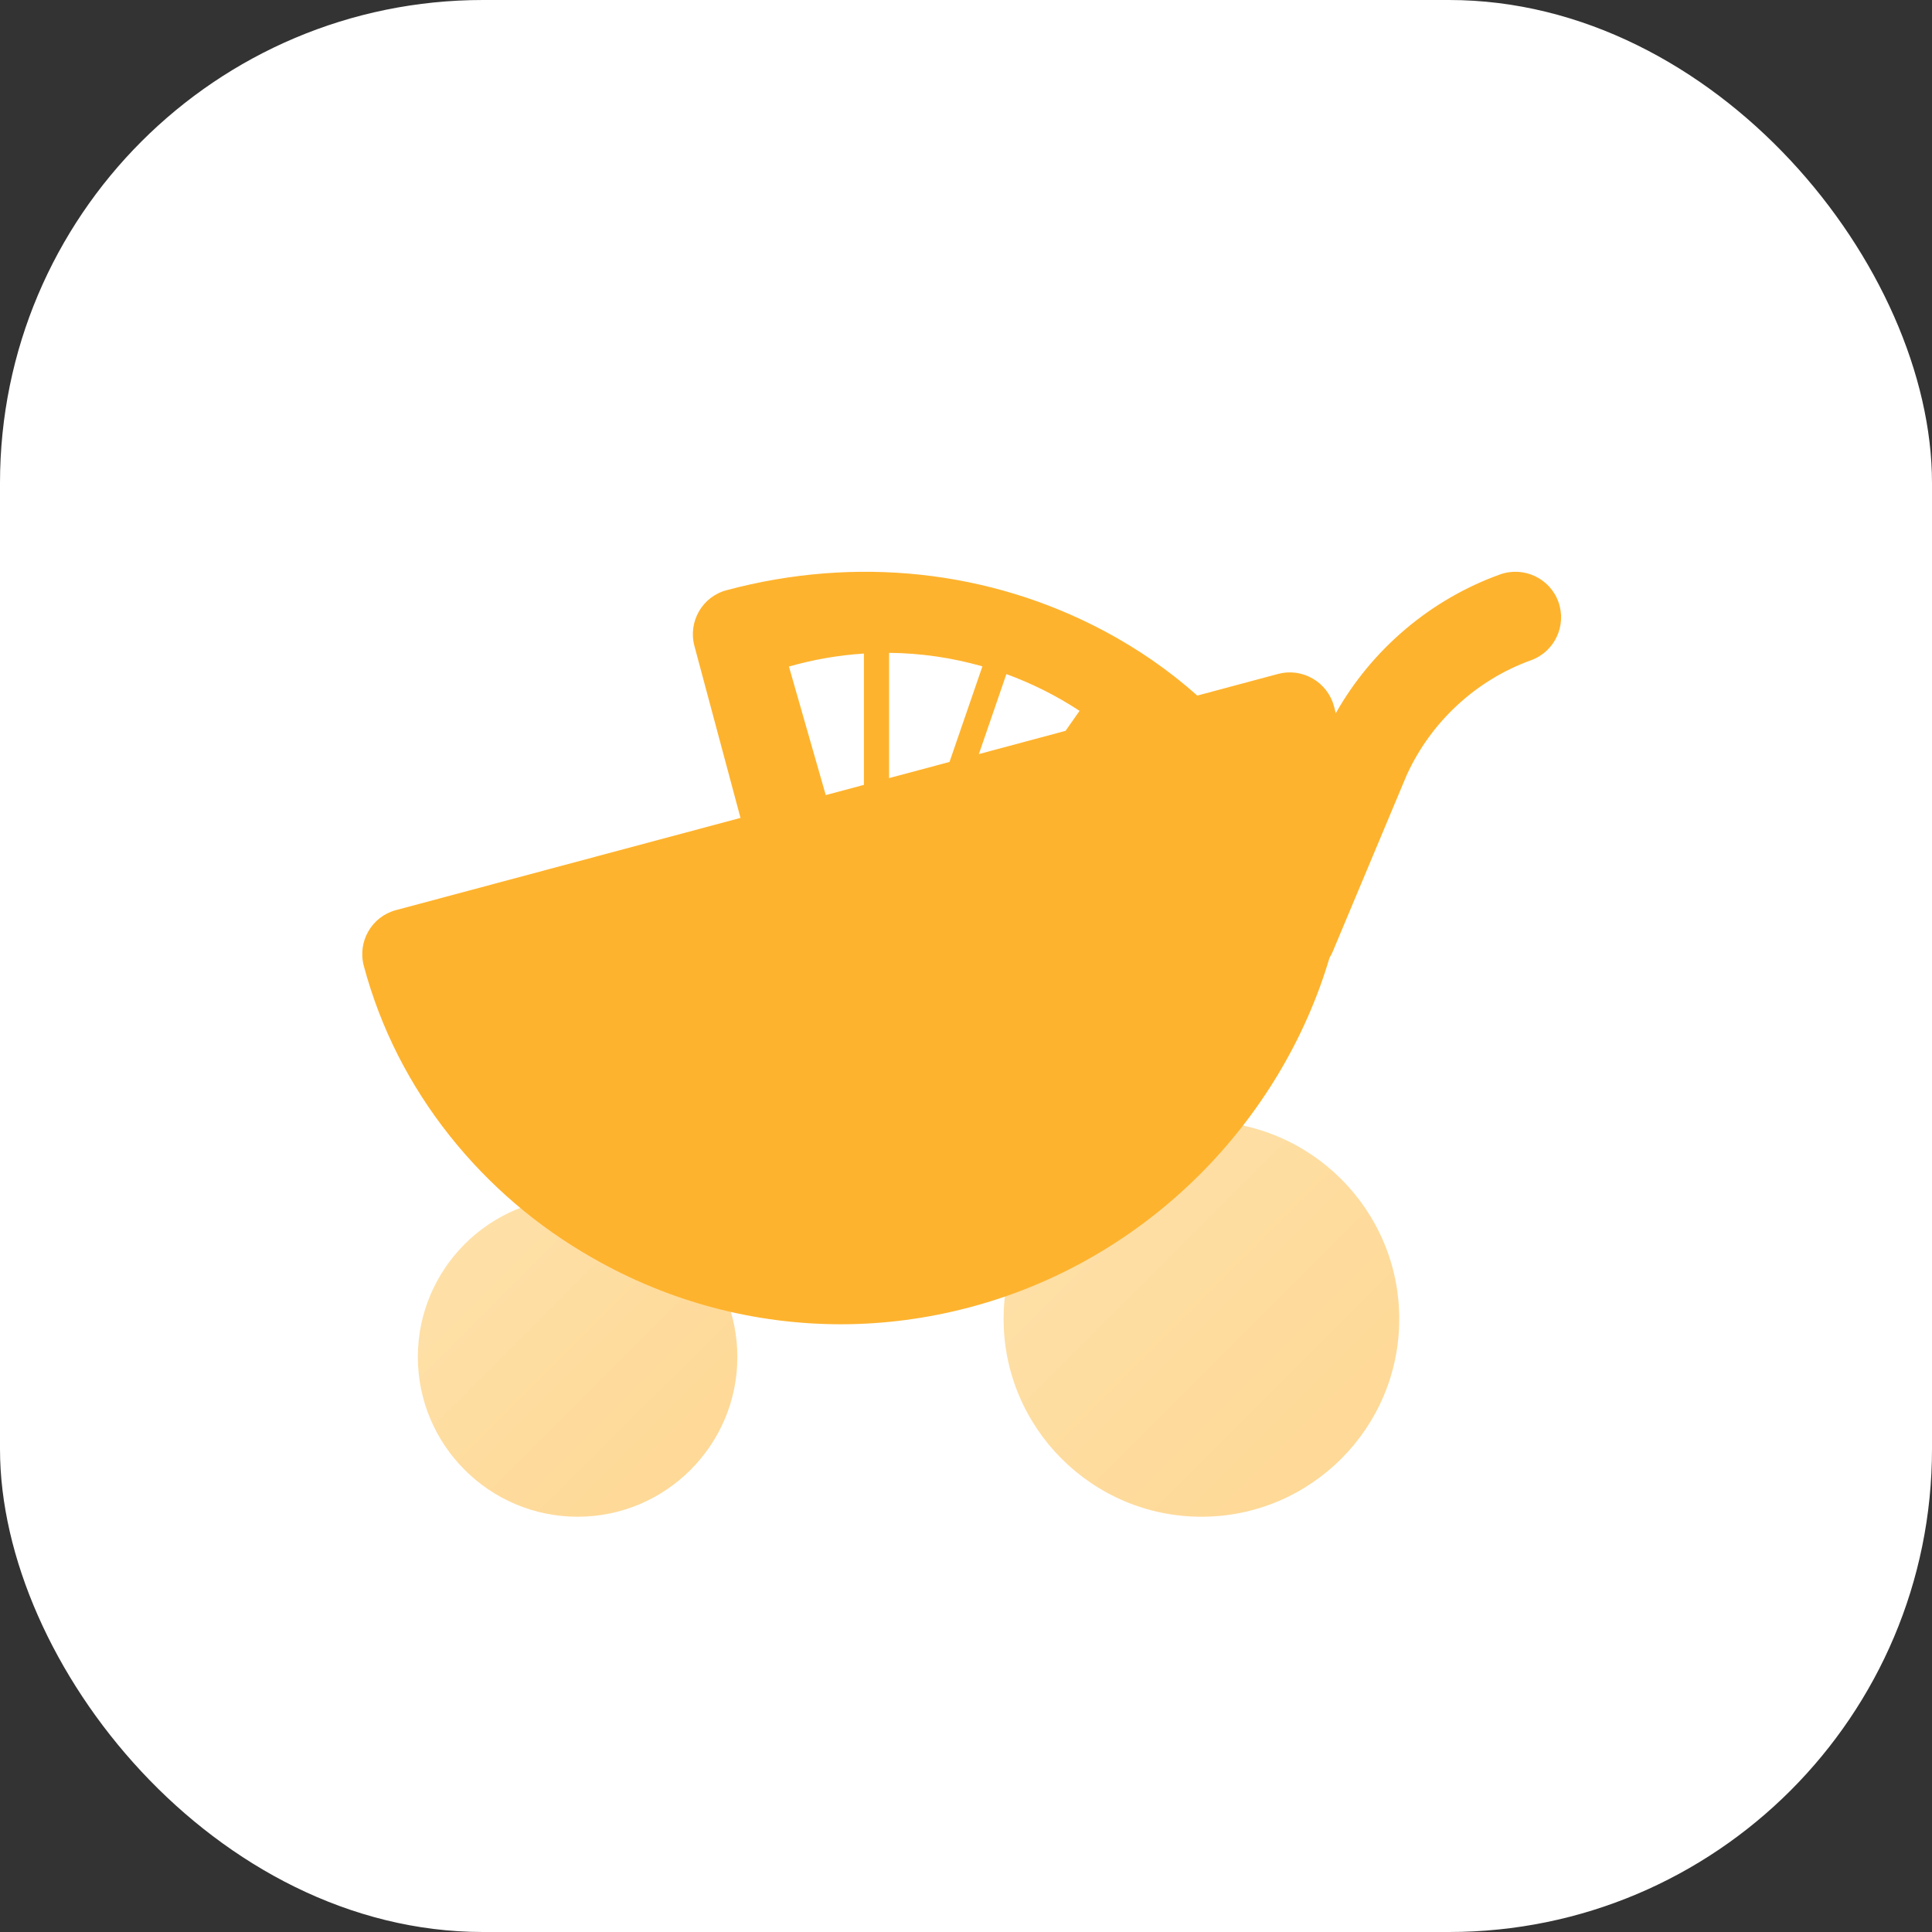 <svg xmlns="http://www.w3.org/2000/svg" width="32" height="32" viewBox="0 0 32 32" fill="none">
  <rect x="0" y="0" width="32" height="32" fill="#333333" stroke="none"/>
  <rect width="32" height="32" rx="8" fill="white"/>
  <path opacity="0.5" fill-rule="evenodd" clip-rule="evenodd" d="M9.567 25.122C8.108 25.122 6.921 23.935 6.921 22.476C6.921 21.017 8.108 19.83 9.567 19.83C11.026 19.83 12.213 21.017 12.213 22.476C12.213 23.935 11.026 25.122 9.567 25.122Z" fill="url(#paint0_linear_354_8774)"/>
  <path opacity="0.5" fill-rule="evenodd" clip-rule="evenodd" d="M19.9 25.122C18.093 25.122 16.623 23.653 16.623 21.846C16.623 20.039 18.093 18.57 19.9 18.57C21.707 18.57 23.176 20.039 23.176 21.846C23.176 23.653 21.707 25.122 19.9 25.122Z" fill="url(#paint1_linear_354_8774)"/>
  <path fill-rule="evenodd" clip-rule="evenodd" d="M11.502 10.7L12.265 13.547L6.56 15.074C6.157 15.18 5.918 15.596 6.026 15.999C6.301 17.025 6.78 17.97 7.45 18.814C8.1 19.631 8.894 20.311 9.814 20.835C11.087 21.564 12.498 21.934 13.927 21.934C14.645 21.934 15.371 21.838 16.084 21.647C19.019 20.861 21.221 18.562 22.021 15.864C22.042 15.83 22.061 15.793 22.077 15.755L23.299 12.839C23.7 11.957 24.448 11.264 25.358 10.936C25.749 10.795 25.953 10.362 25.812 9.969C25.671 9.578 25.237 9.374 24.844 9.515C23.694 9.929 22.723 10.754 22.125 11.813C22.115 11.775 22.105 11.736 22.095 11.697C22.042 11.503 21.916 11.339 21.742 11.239C21.568 11.138 21.361 11.11 21.167 11.163L19.831 11.521C19.367 11.108 18.851 10.75 18.287 10.45C16.392 9.442 14.174 9.203 12.037 9.775C11.633 9.88 11.394 10.296 11.502 10.7ZM13.677 13.169L14.309 13V10.825C13.897 10.851 13.481 10.922 13.067 11.04L13.677 13.169ZM14.726 12.888L15.727 12.62L16.272 11.037C15.774 10.895 15.255 10.818 14.726 10.813V12.888ZM16.213 12.49L17.649 12.105L17.881 11.774C17.502 11.525 17.095 11.321 16.669 11.165L16.213 12.49Z" fill="#FEB32E"/>
  <defs>
    <linearGradient id="paint0_linear_354_8774" x1="4.275" y1="22.476" x2="9.567" y2="27.769" gradientUnits="userSpaceOnUse">
      <stop stop-color="#FDC557"/>
      <stop offset="1" stop-color="#FEB028"/>
    </linearGradient>
    <linearGradient id="paint1_linear_354_8774" x1="13.347" y1="21.846" x2="19.9" y2="28.398" gradientUnits="userSpaceOnUse">
      <stop stop-color="#FDC557"/>
      <stop offset="1" stop-color="#FEB028"/>
    </linearGradient>
  </defs>
</svg>